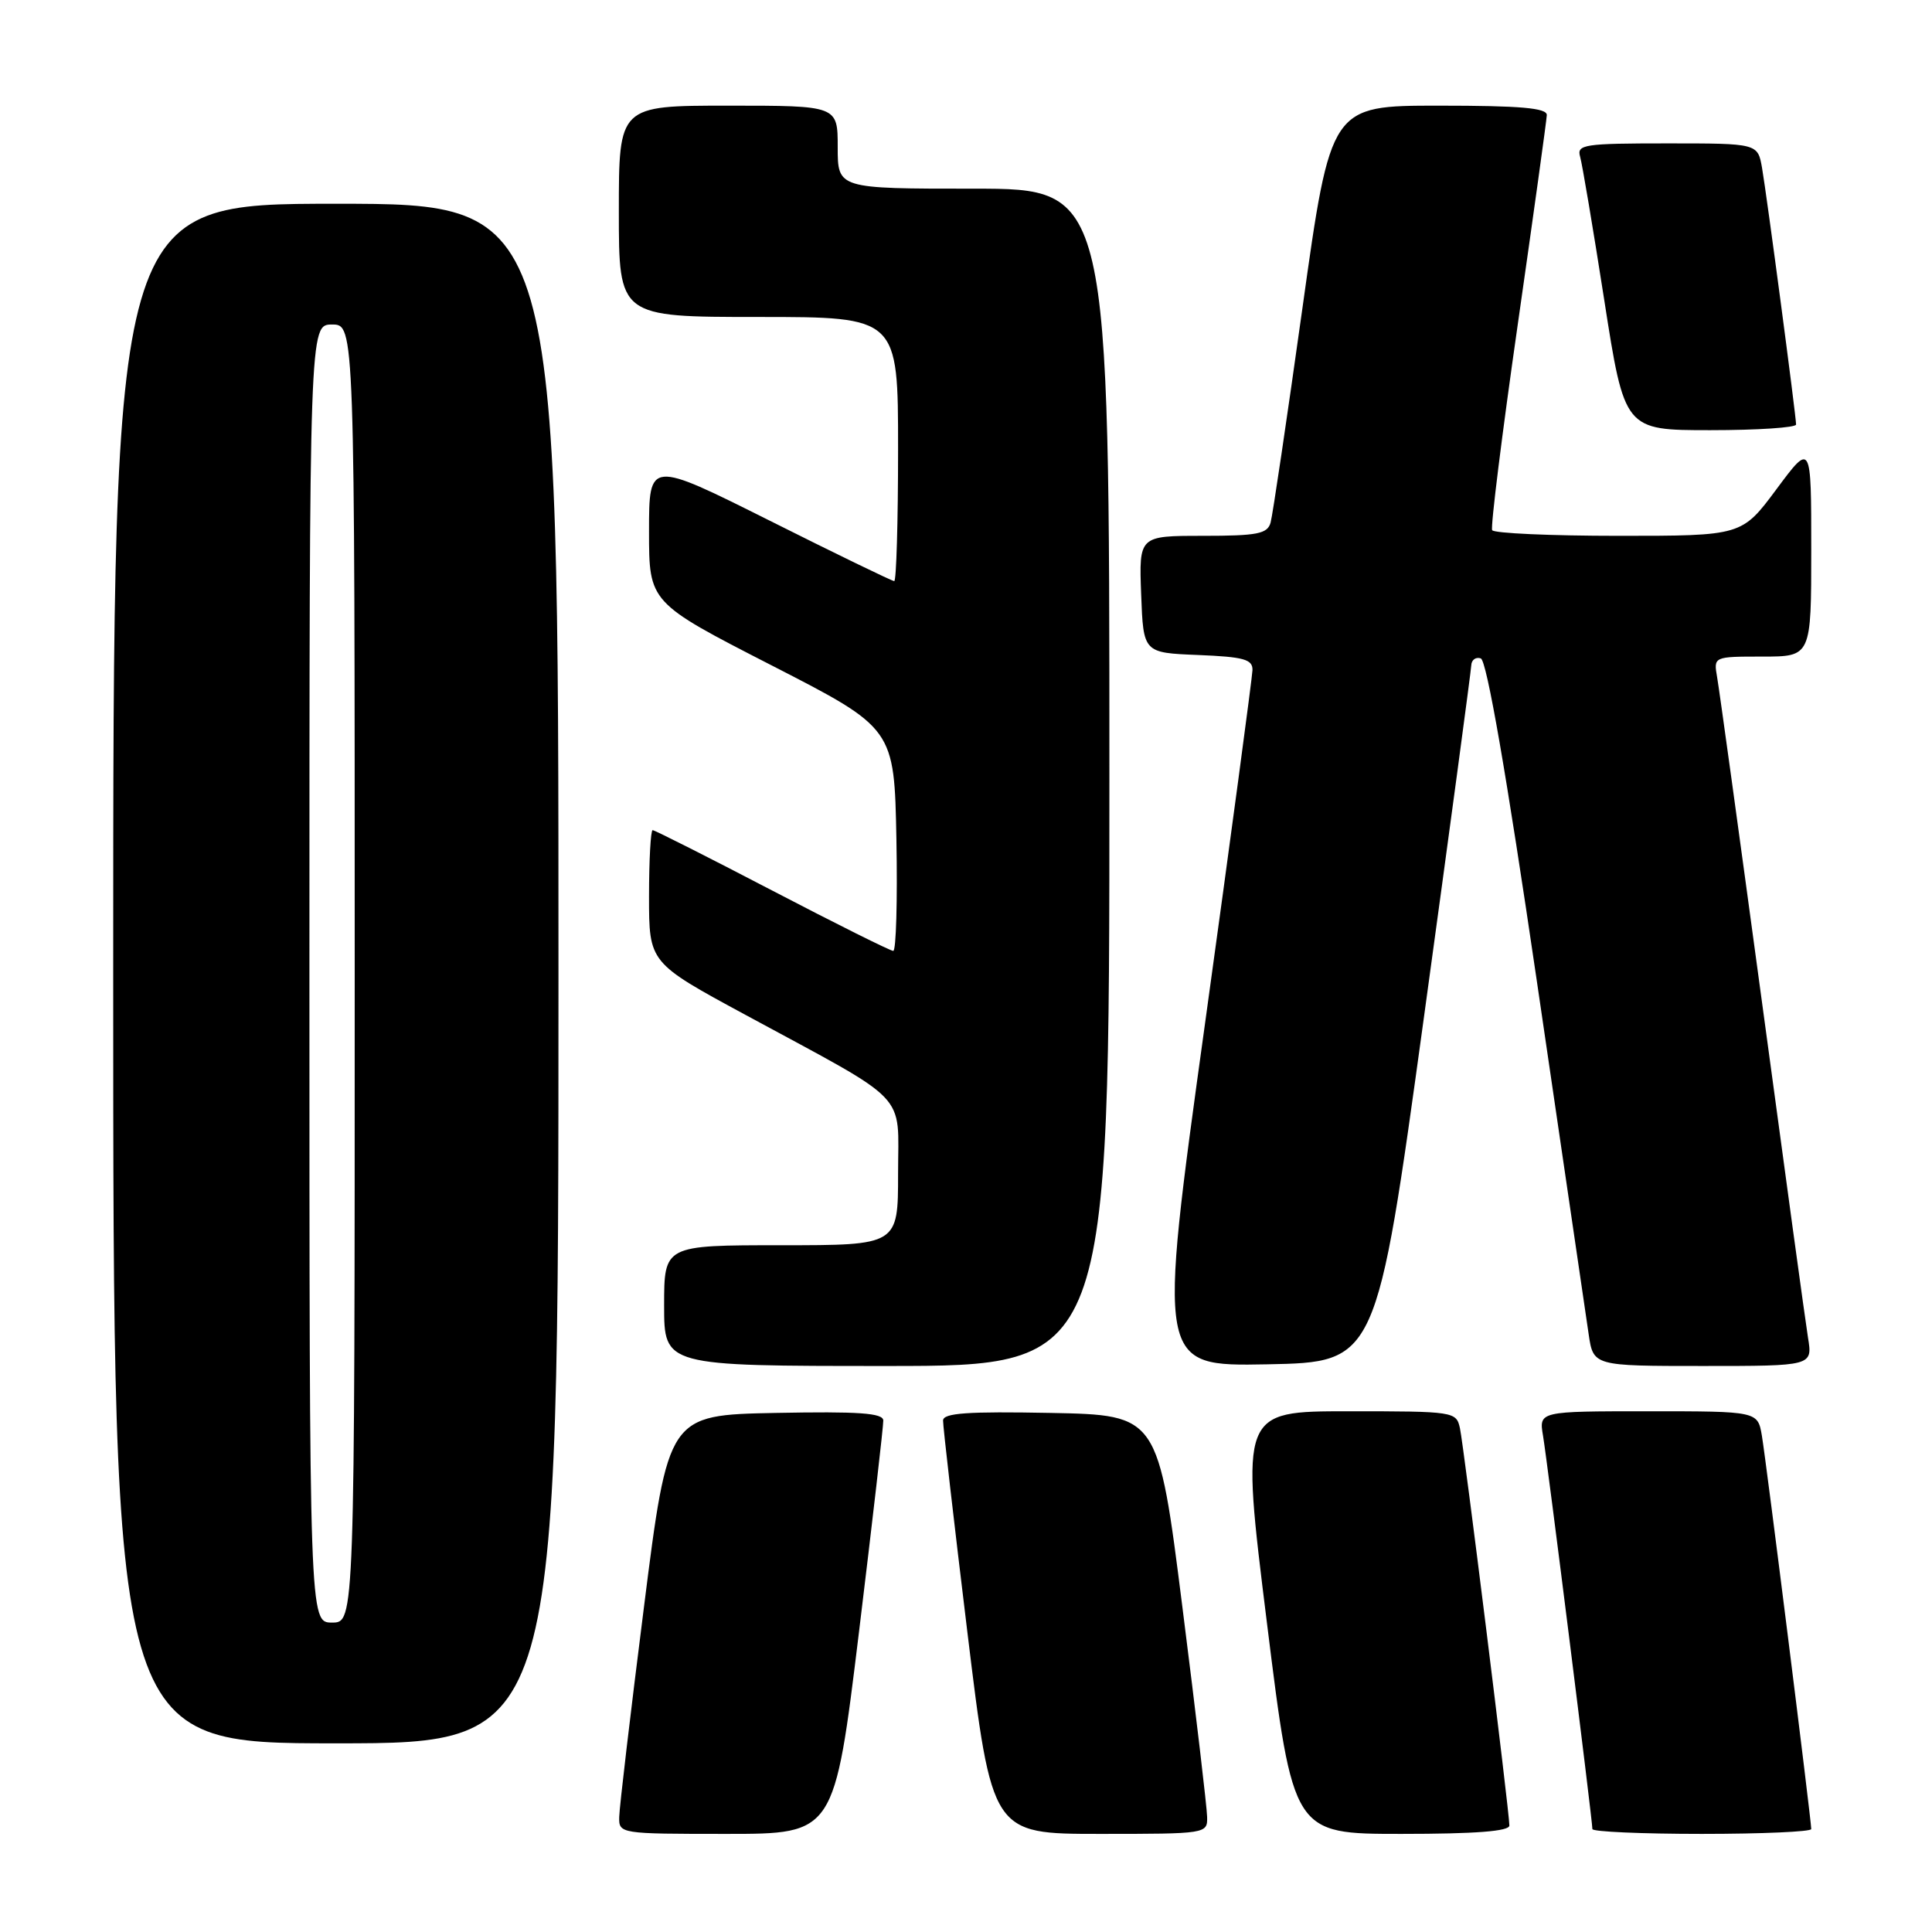 <?xml version="1.0" encoding="UTF-8" standalone="no"?>
<!DOCTYPE svg PUBLIC "-//W3C//DTD SVG 1.1//EN" "http://www.w3.org/Graphics/SVG/1.1/DTD/svg11.dtd" >
<svg xmlns="http://www.w3.org/2000/svg" xmlns:xlink="http://www.w3.org/1999/xlink" version="1.1" viewBox="0 0 256 256">
 <g >
 <path fill="currentColor"
d=" M 113.82 216.25 C 115.61 201.54 117.06 188.93 117.04 188.22 C 117.01 187.23 113.78 187.01 102.77 187.22 C 88.54 187.50 88.54 187.50 85.32 213.00 C 83.54 227.03 82.07 239.51 82.05 240.75 C 82.00 242.98 82.12 243.00 96.28 243.00 C 110.56 243.00 110.56 243.00 113.82 216.25 Z  M 159.95 240.75 C 159.93 239.51 158.46 227.03 156.68 213.00 C 153.46 187.50 153.46 187.50 139.23 187.22 C 128.22 187.01 124.99 187.23 124.96 188.22 C 124.94 188.93 126.39 201.54 128.18 216.25 C 131.44 243.00 131.44 243.00 145.72 243.00 C 159.88 243.00 160.00 242.98 159.95 240.75 Z  M 200.00 241.89 C 200.00 240.07 193.98 191.70 193.45 189.25 C 192.97 187.04 192.68 187.00 178.68 187.00 C 164.39 187.00 164.39 187.00 167.87 215.00 C 171.35 243.00 171.35 243.00 185.67 243.00 C 195.54 243.00 200.00 242.65 200.00 241.89 Z  M 240.00 242.36 C 240.00 241.19 234.02 193.55 233.46 190.25 C 232.91 187.00 232.91 187.00 218.41 187.00 C 203.91 187.00 203.91 187.00 204.46 190.25 C 205.02 193.55 211.00 241.19 211.00 242.36 C 211.00 242.71 217.53 243.00 225.50 243.00 C 233.47 243.00 240.00 242.71 240.00 242.36 Z  M 74.00 129.00 C 74.00 27.00 74.00 27.00 44.50 27.00 C 15.00 27.00 15.00 27.00 15.00 129.00 C 15.00 231.00 15.00 231.00 44.50 231.00 C 74.00 231.00 74.00 231.00 74.00 129.00 Z  M 147.00 103.00 C 147.00 25.00 147.00 25.00 129.00 25.00 C 111.00 25.00 111.00 25.00 111.00 19.50 C 111.00 14.00 111.00 14.00 96.50 14.00 C 82.00 14.00 82.00 14.00 82.00 28.00 C 82.00 42.00 82.00 42.00 100.50 42.00 C 119.00 42.00 119.00 42.00 119.00 59.50 C 119.00 69.12 118.77 77.00 118.49 77.00 C 118.21 77.00 110.78 73.40 101.99 68.99 C 86.00 60.99 86.00 60.99 86.00 70.41 C 86.00 79.84 86.00 79.84 102.25 88.17 C 118.50 96.50 118.50 96.50 118.78 111.25 C 118.93 119.36 118.74 126.00 118.36 126.00 C 117.98 126.00 110.76 122.40 102.32 118.00 C 93.88 113.60 86.75 110.00 86.48 110.00 C 86.22 110.00 86.00 113.95 86.00 118.78 C 86.00 127.56 86.00 127.56 98.75 134.46 C 120.85 146.43 119.00 144.50 119.00 155.51 C 119.00 165.00 119.00 165.00 103.50 165.00 C 88.00 165.00 88.00 165.00 88.00 173.00 C 88.00 181.00 88.00 181.00 117.50 181.00 C 147.00 181.00 147.00 181.00 147.00 103.00 Z  M 188.65 135.00 C 192.09 109.97 194.92 88.90 194.95 88.17 C 194.98 87.43 195.55 87.02 196.21 87.24 C 197.00 87.50 199.61 102.56 203.65 130.07 C 207.07 153.41 210.16 174.41 210.50 176.75 C 211.12 181.00 211.12 181.00 225.65 181.00 C 240.18 181.00 240.18 181.00 239.57 177.25 C 239.24 175.19 236.51 155.28 233.50 133.00 C 230.48 110.72 227.80 91.26 227.53 89.75 C 227.05 87.00 227.05 87.00 233.53 87.00 C 240.00 87.00 240.00 87.00 240.00 72.81 C 240.00 58.62 240.00 58.62 235.40 64.81 C 230.80 71.00 230.80 71.00 214.46 71.00 C 205.47 71.00 197.94 70.66 197.72 70.25 C 197.49 69.84 199.02 57.58 201.11 43.00 C 203.20 28.42 204.93 15.94 204.96 15.25 C 204.99 14.31 201.49 14.00 190.67 14.00 C 176.33 14.00 176.33 14.00 172.59 40.75 C 170.53 55.46 168.63 68.29 168.36 69.25 C 167.94 70.74 166.61 71.00 159.39 71.00 C 150.92 71.00 150.92 71.00 151.21 78.75 C 151.50 86.50 151.50 86.50 158.75 86.79 C 164.82 87.04 165.99 87.36 165.96 88.79 C 165.93 89.73 163.10 110.87 159.65 135.78 C 153.38 181.05 153.38 181.05 167.89 180.78 C 182.39 180.50 182.39 180.50 188.65 135.00 Z  M 237.99 56.25 C 237.98 55.04 234.10 25.81 233.48 22.25 C 232.91 19.00 232.91 19.00 220.89 19.00 C 209.91 19.00 208.91 19.15 209.37 20.75 C 209.65 21.71 211.09 30.26 212.57 39.75 C 215.26 57.00 215.26 57.00 226.63 57.00 C 232.88 57.00 238.00 56.66 237.99 56.25 Z  M 41.00 129.00 C 41.00 43.00 41.00 43.00 44.00 43.00 C 47.00 43.00 47.00 43.00 47.00 129.00 C 47.00 215.00 47.00 215.00 44.00 215.00 C 41.00 215.00 41.00 215.00 41.00 129.00 Z "/>
</g>
</svg>